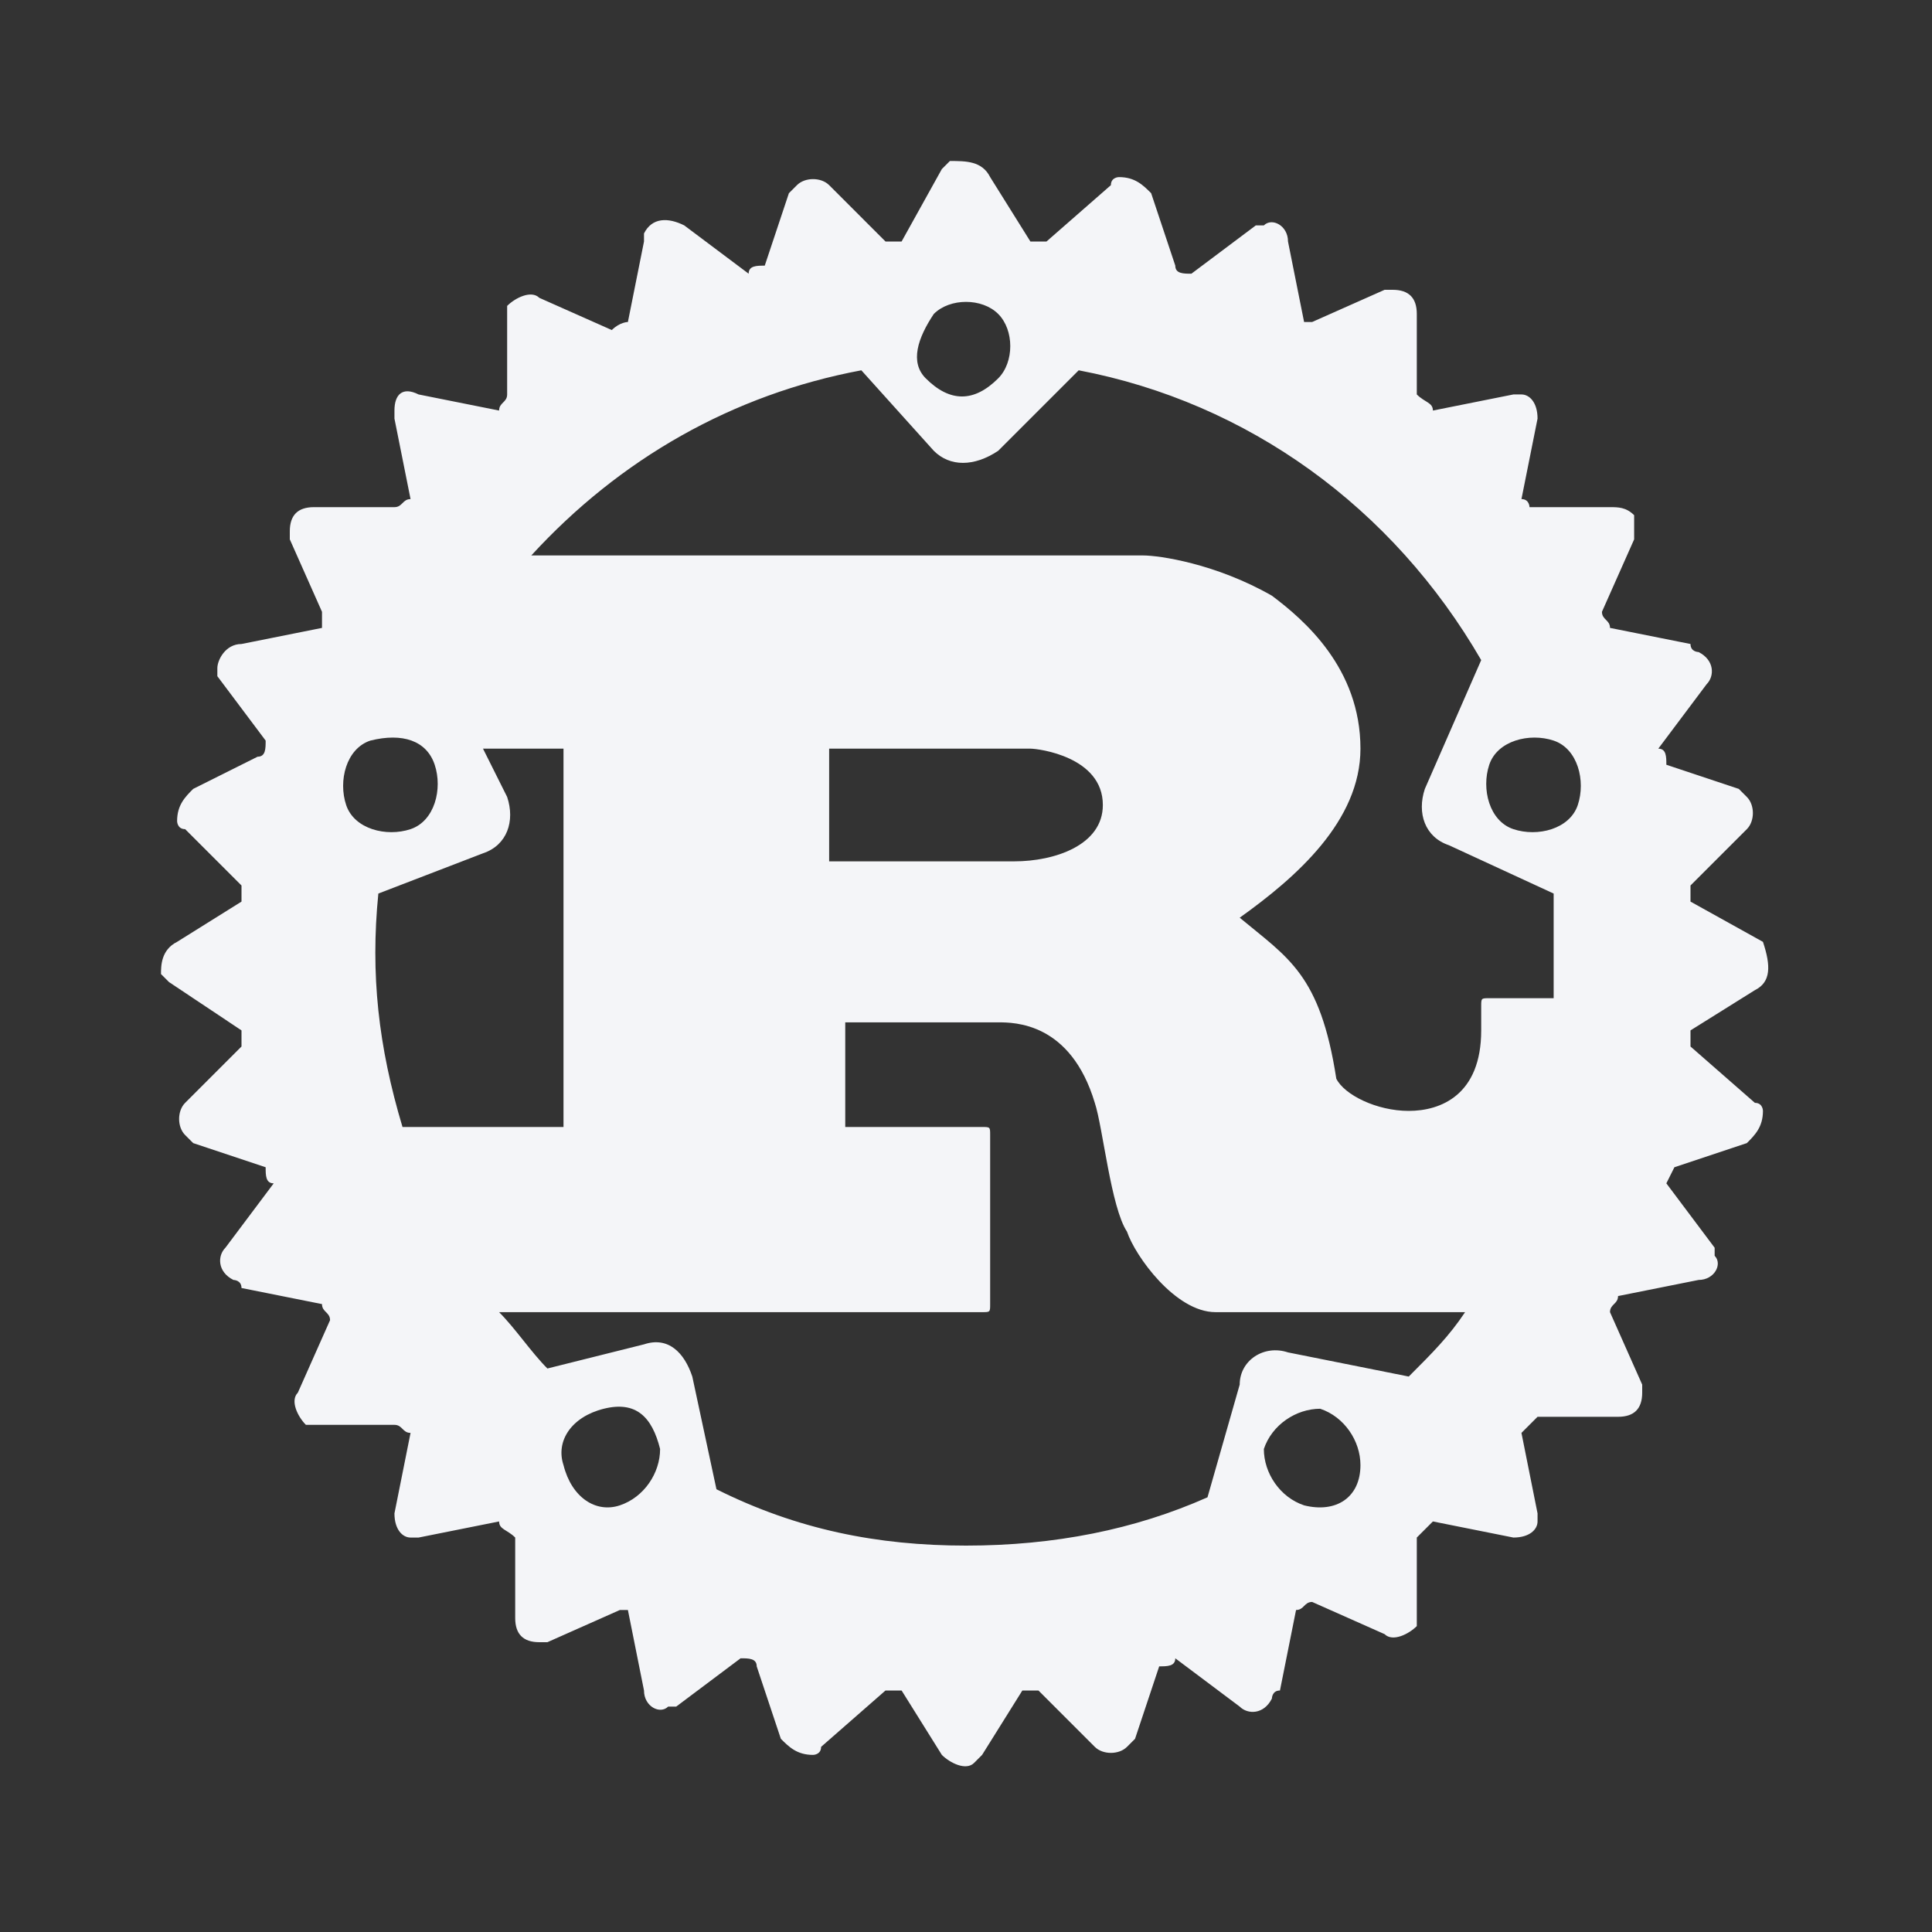 <?xml version="1.0" encoding="UTF-8"?><!DOCTYPE svg PUBLIC "-//W3C//DTD SVG 1.1//EN" "http://www.w3.org/Graphics/SVG/1.1/DTD/svg11.dtd"><svg fill="#f4f5f8" xmlns="http://www.w3.org/2000/svg" xmlns:xlink="http://www.w3.org/1999/xlink" version="1.1" id="mdi-language-rust" width="24" height="24" viewBox="0 0 24 24"><rect x="0" y="0" width="24" height="24" fill="#333333" stroke="none"/><path d="M21.9 11.7L21 11.2V11L21.7 10.3C21.8 10.2 21.8 10 21.7 9.9L21.6 9.8L20.7 9.5C20.7 9.4 20.7 9.3 20.6 9.3L21.2 8.5C21.3 8.4 21.3 8.2 21.1 8.1C21.1 8.1 21 8.1 21 8L20 7.8C20 7.7 19.9 7.7 19.9 7.6L20.3 6.7V6.4C20.2 6.3 20.1 6.3 20 6.3H19C19 6.3 19 6.2 18.9 6.2L19.1 5.2C19.1 5 19 4.9 18.9 4.9H18.8L17.8 5.1C17.8 5 17.7 5 17.6 4.9V3.9C17.6 3.7 17.5 3.6 17.3 3.6H17.2L16.3 4H16.2L16 3C16 2.8 15.8 2.7 15.7 2.8H15.6L14.8 3.4C14.7 3.4 14.6 3.4 14.6 3.3L14.3 2.4C14.2 2.3 14.1 2.2 13.9 2.2C13.9 2.2 13.8 2.2 13.8 2.3L13 3H12.8L12.3 2.2C12.2 2 12 2 11.8 2L11.7 2.1L11.2 3H11L10.3 2.3C10.2 2.2 10 2.2 9.9 2.3L9.8 2.4L9.5 3.3C9.4 3.3 9.3 3.3 9.3 3.4L8.5 2.8C8.3 2.7 8.1 2.7 8 2.9V3L7.8 4C7.8 4 7.7 4 7.6 4.1L6.7 3.7C6.6 3.6 6.4 3.7 6.3 3.8V4.9C6.3 5 6.2 5 6.2 5.1L5.2 4.9C5 4.8 4.9 4.9 4.9 5.1V5.2L5.1 6.2C5 6.2 5 6.3 4.9 6.3H3.9C3.7 6.3 3.6 6.4 3.6 6.6V6.7L4 7.6V7.8L3 8C2.8 8 2.7 8.2 2.7 8.3V8.4L3.3 9.2C3.3 9.3 3.3 9.4 3.2 9.4L2.4 9.8C2.3 9.9 2.2 10 2.2 10.2C2.2 10.2 2.2 10.3 2.3 10.3L3 11V11.2L2.2 11.7C2 11.8 2 12 2 12.1L2.1 12.2L3 12.8V13L2.3 13.7C2.2 13.8 2.2 14 2.3 14.1L2.4 14.2L3.3 14.5C3.3 14.6 3.3 14.7 3.4 14.7L2.8 15.5C2.7 15.6 2.7 15.8 2.9 15.9C2.9 15.9 3 15.9 3 16L4 16.2C4 16.3 4.1 16.3 4.1 16.4L3.7 17.3C3.6 17.4 3.7 17.6 3.8 17.7H4.9C5 17.7 5 17.8 5.1 17.8L4.9 18.8C4.9 19 5 19.1 5.1 19.1H5.2L6.2 18.9C6.2 19 6.3 19 6.4 19.1V20.1C6.4 20.3 6.5 20.4 6.7 20.4H6.8L7.7 20H7.8L8 21C8 21.2 8.2 21.3 8.3 21.2H8.4L9.2 20.6C9.3 20.6 9.4 20.6 9.4 20.7L9.7 21.6C9.8 21.7 9.9 21.8 10.1 21.8C10.1 21.8 10.2 21.8 10.2 21.7L11 21H11.2L11.7 21.8C11.8 21.9 12 22 12.1 21.9L12.2 21.8L12.7 21H12.9L13.6 21.7C13.7 21.8 13.9 21.8 14 21.7L14.1 21.6L14.4 20.7C14.5 20.7 14.6 20.7 14.6 20.6L15.4 21.2C15.5 21.3 15.7 21.3 15.8 21.1C15.8 21.1 15.8 21 15.9 21L16.1 20C16.2 20 16.2 19.9 16.3 19.9L17.2 20.3C17.3 20.4 17.5 20.3 17.6 20.2V19.1L17.8 18.9L18.8 19.1C19 19.1 19.1 19 19.1 18.9V18.8L18.9 17.8L19.1 17.6H20.1C20.3 17.6 20.4 17.5 20.4 17.3V17.2L20 16.3C20 16.2 20.1 16.2 20.1 16.1L21.1 15.9C21.3 15.9 21.4 15.7 21.3 15.6V15.5L20.7 14.7L20.8 14.5L21.7 14.2C21.8 14.1 21.9 14 21.9 13.8C21.9 13.8 21.9 13.7 21.8 13.7L21 13V12.8L21.8 12.3C22 12.2 22 12 21.9 11.7C21.9 11.8 21.9 11.8 21.9 11.7M16.2 18.7C15.9 18.6 15.7 18.3 15.7 18C15.8 17.7 16.1 17.5 16.4 17.5C16.7 17.6 16.9 17.9 16.9 18.2C16.9 18.6 16.6 18.8 16.2 18.7M16 16.8C15.7 16.7 15.4 16.9 15.4 17.2L15 18.6C14.1 19 13.1 19.2 12 19.2C10.9 19.2 9.9 19 8.9 18.5L8.6 17.1C8.5 16.8 8.3 16.6 8 16.7L6.8 17C6.6 16.8 6.4 16.5 6.2 16.3H12.2C12.3 16.3 12.3 16.3 12.3 16.2V14.1C12.3 14 12.3 14 12.2 14H10.5V12.7H12.4C12.6 12.7 13.3 12.7 13.6 13.7C13.7 14 13.8 15 14 15.3C14.1 15.6 14.6 16.3 15.1 16.3H18.2C18 16.6 17.8 16.8 17.5 17.1L16 16.8M7.7 18.7C7.4 18.8 7.1 18.6 7 18.2C6.9 17.9 7.1 17.6 7.5 17.5S8.1 17.6 8.2 18C8.2 18.3 8 18.6 7.7 18.7M5.4 9.5C5.5 9.8 5.4 10.2 5.1 10.3C4.8 10.4 4.4 10.3 4.3 10C4.2 9.7 4.3 9.3 4.6 9.2C5 9.1 5.3 9.2 5.4 9.5M4.7 11.1L6 10.6C6.3 10.5 6.4 10.2 6.3 9.9L6 9.3H7V14H5C4.7 13 4.6 12.1 4.7 11.1M10.3 10.7V9.3H12.8C12.9 9.3 13.7 9.4 13.7 10C13.7 10.5 13.1 10.7 12.6 10.7H10.3M19.3 11.9V12.4H18.5C18.4 12.4 18.4 12.4 18.4 12.5V12.8C18.4 13.6 17.9 13.8 17.5 13.8C17.1 13.8 16.7 13.6 16.6 13.4C16.4 12.1 16 11.9 15.4 11.4C16.1 10.9 16.9 10.2 16.9 9.3C16.9 8.3 16.2 7.7 15.8 7.4C15.1 7 14.4 6.9 14.2 6.9H6.6C7.7 5.7 9.1 4.9 10.7 4.6L11.6 5.6C11.8 5.8 12.1 5.8 12.4 5.6L13.4 4.6C15.5 5 17.3 6.3 18.4 8.2L17.7 9.8C17.6 10.1 17.7 10.4 18 10.5L19.3 11.1V11.9M11.6 3.9C11.8 3.7 12.2 3.7 12.4 3.9C12.6 4.1 12.6 4.5 12.4 4.7C12.1 5 11.8 5 11.5 4.7C11.3 4.5 11.4 4.2 11.6 3.9M18.5 9.5C18.6 9.2 19 9.1 19.3 9.2C19.6 9.3 19.7 9.7 19.6 10C19.5 10.3 19.1 10.4 18.8 10.3C18.5 10.2 18.4 9.8 18.5 9.5Z" /></svg>